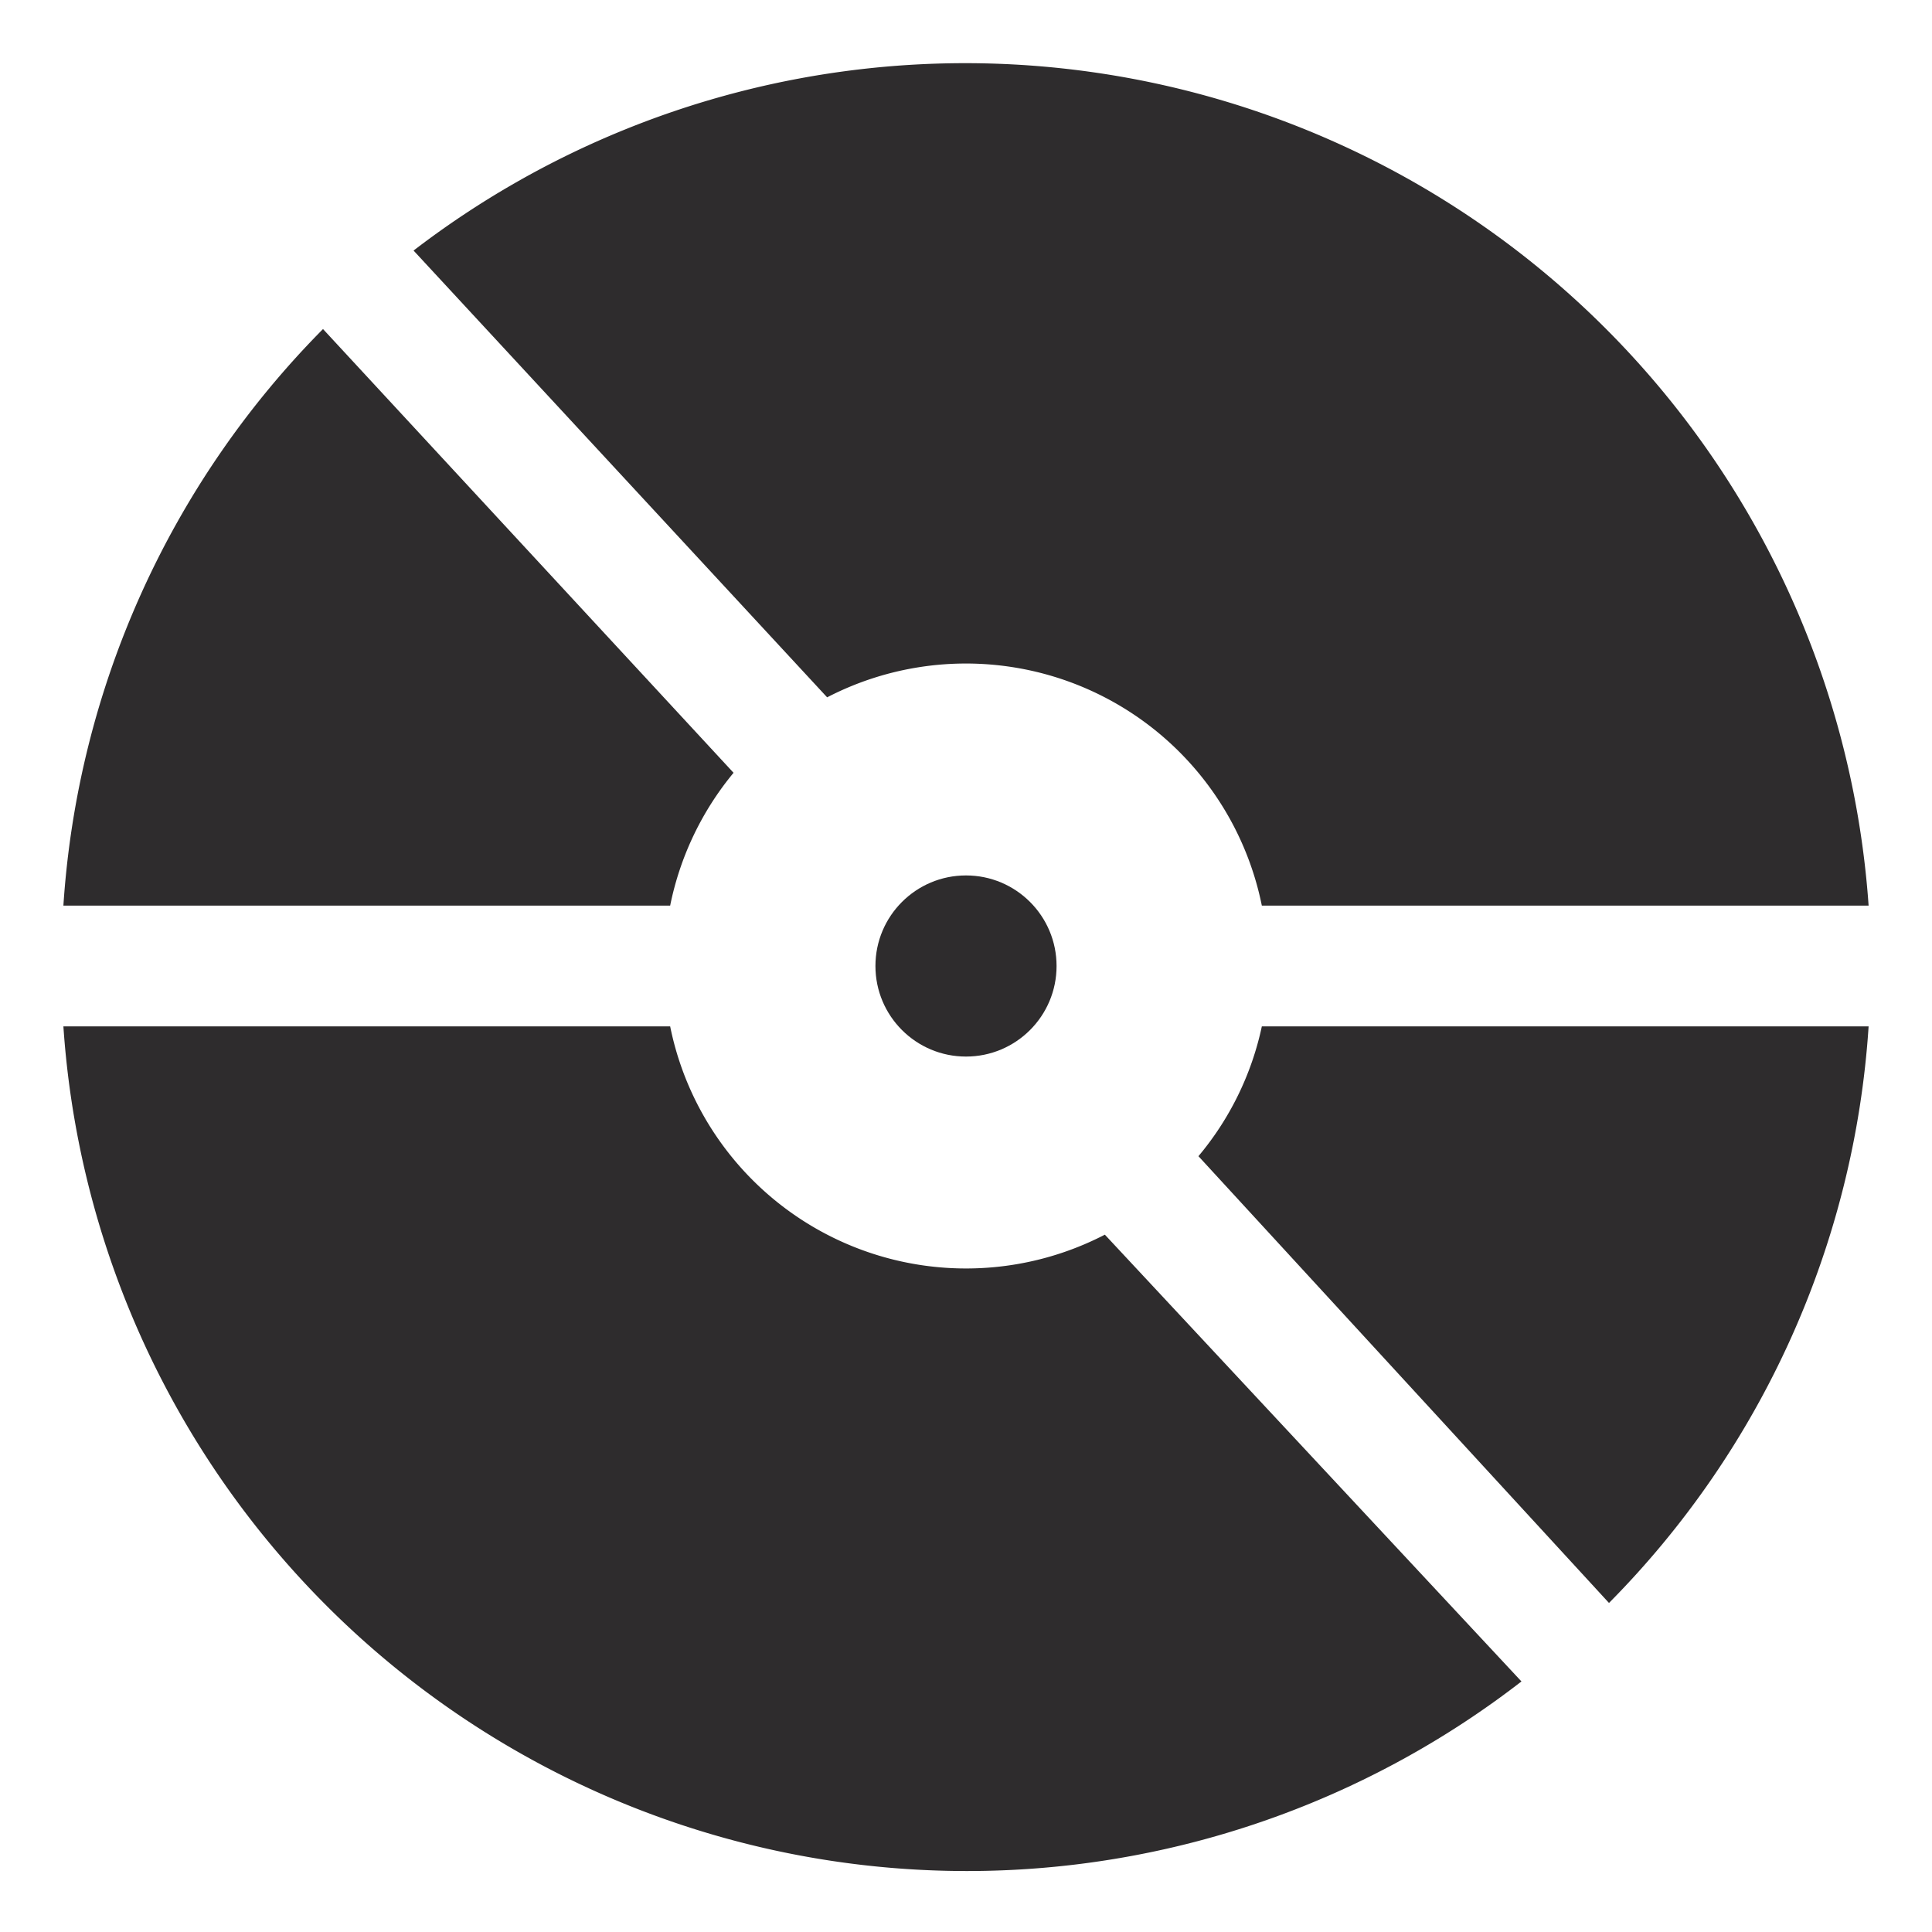 <svg viewBox="0 0 64 64" xmlns="http://www.w3.org/2000/svg"><g fill="#2e2c2d"><circle cx="32" cy="32" r="3"/><path d="m41.8 34a9.9 9.9 0 0 1 -2.1 4.3l13.6 14.8a29.9 29.9 0 0 0 8.6-19.1z"/><path d="m27.4 23.1a10 10 0 0 1 14.4 6.9h20.1a30 30 0 0 0 -48.2-21.7zm9.2 17.8a10 10 0 0 1 -14.4-6.9h-20.1a30 30 0 0 0 48.3 21.7z"/><path d="m10.7 10.9a29.9 29.9 0 0 0 -8.6 19.1h20.1a10 10 0 0 1 2.1-4.4z"/></g></svg>